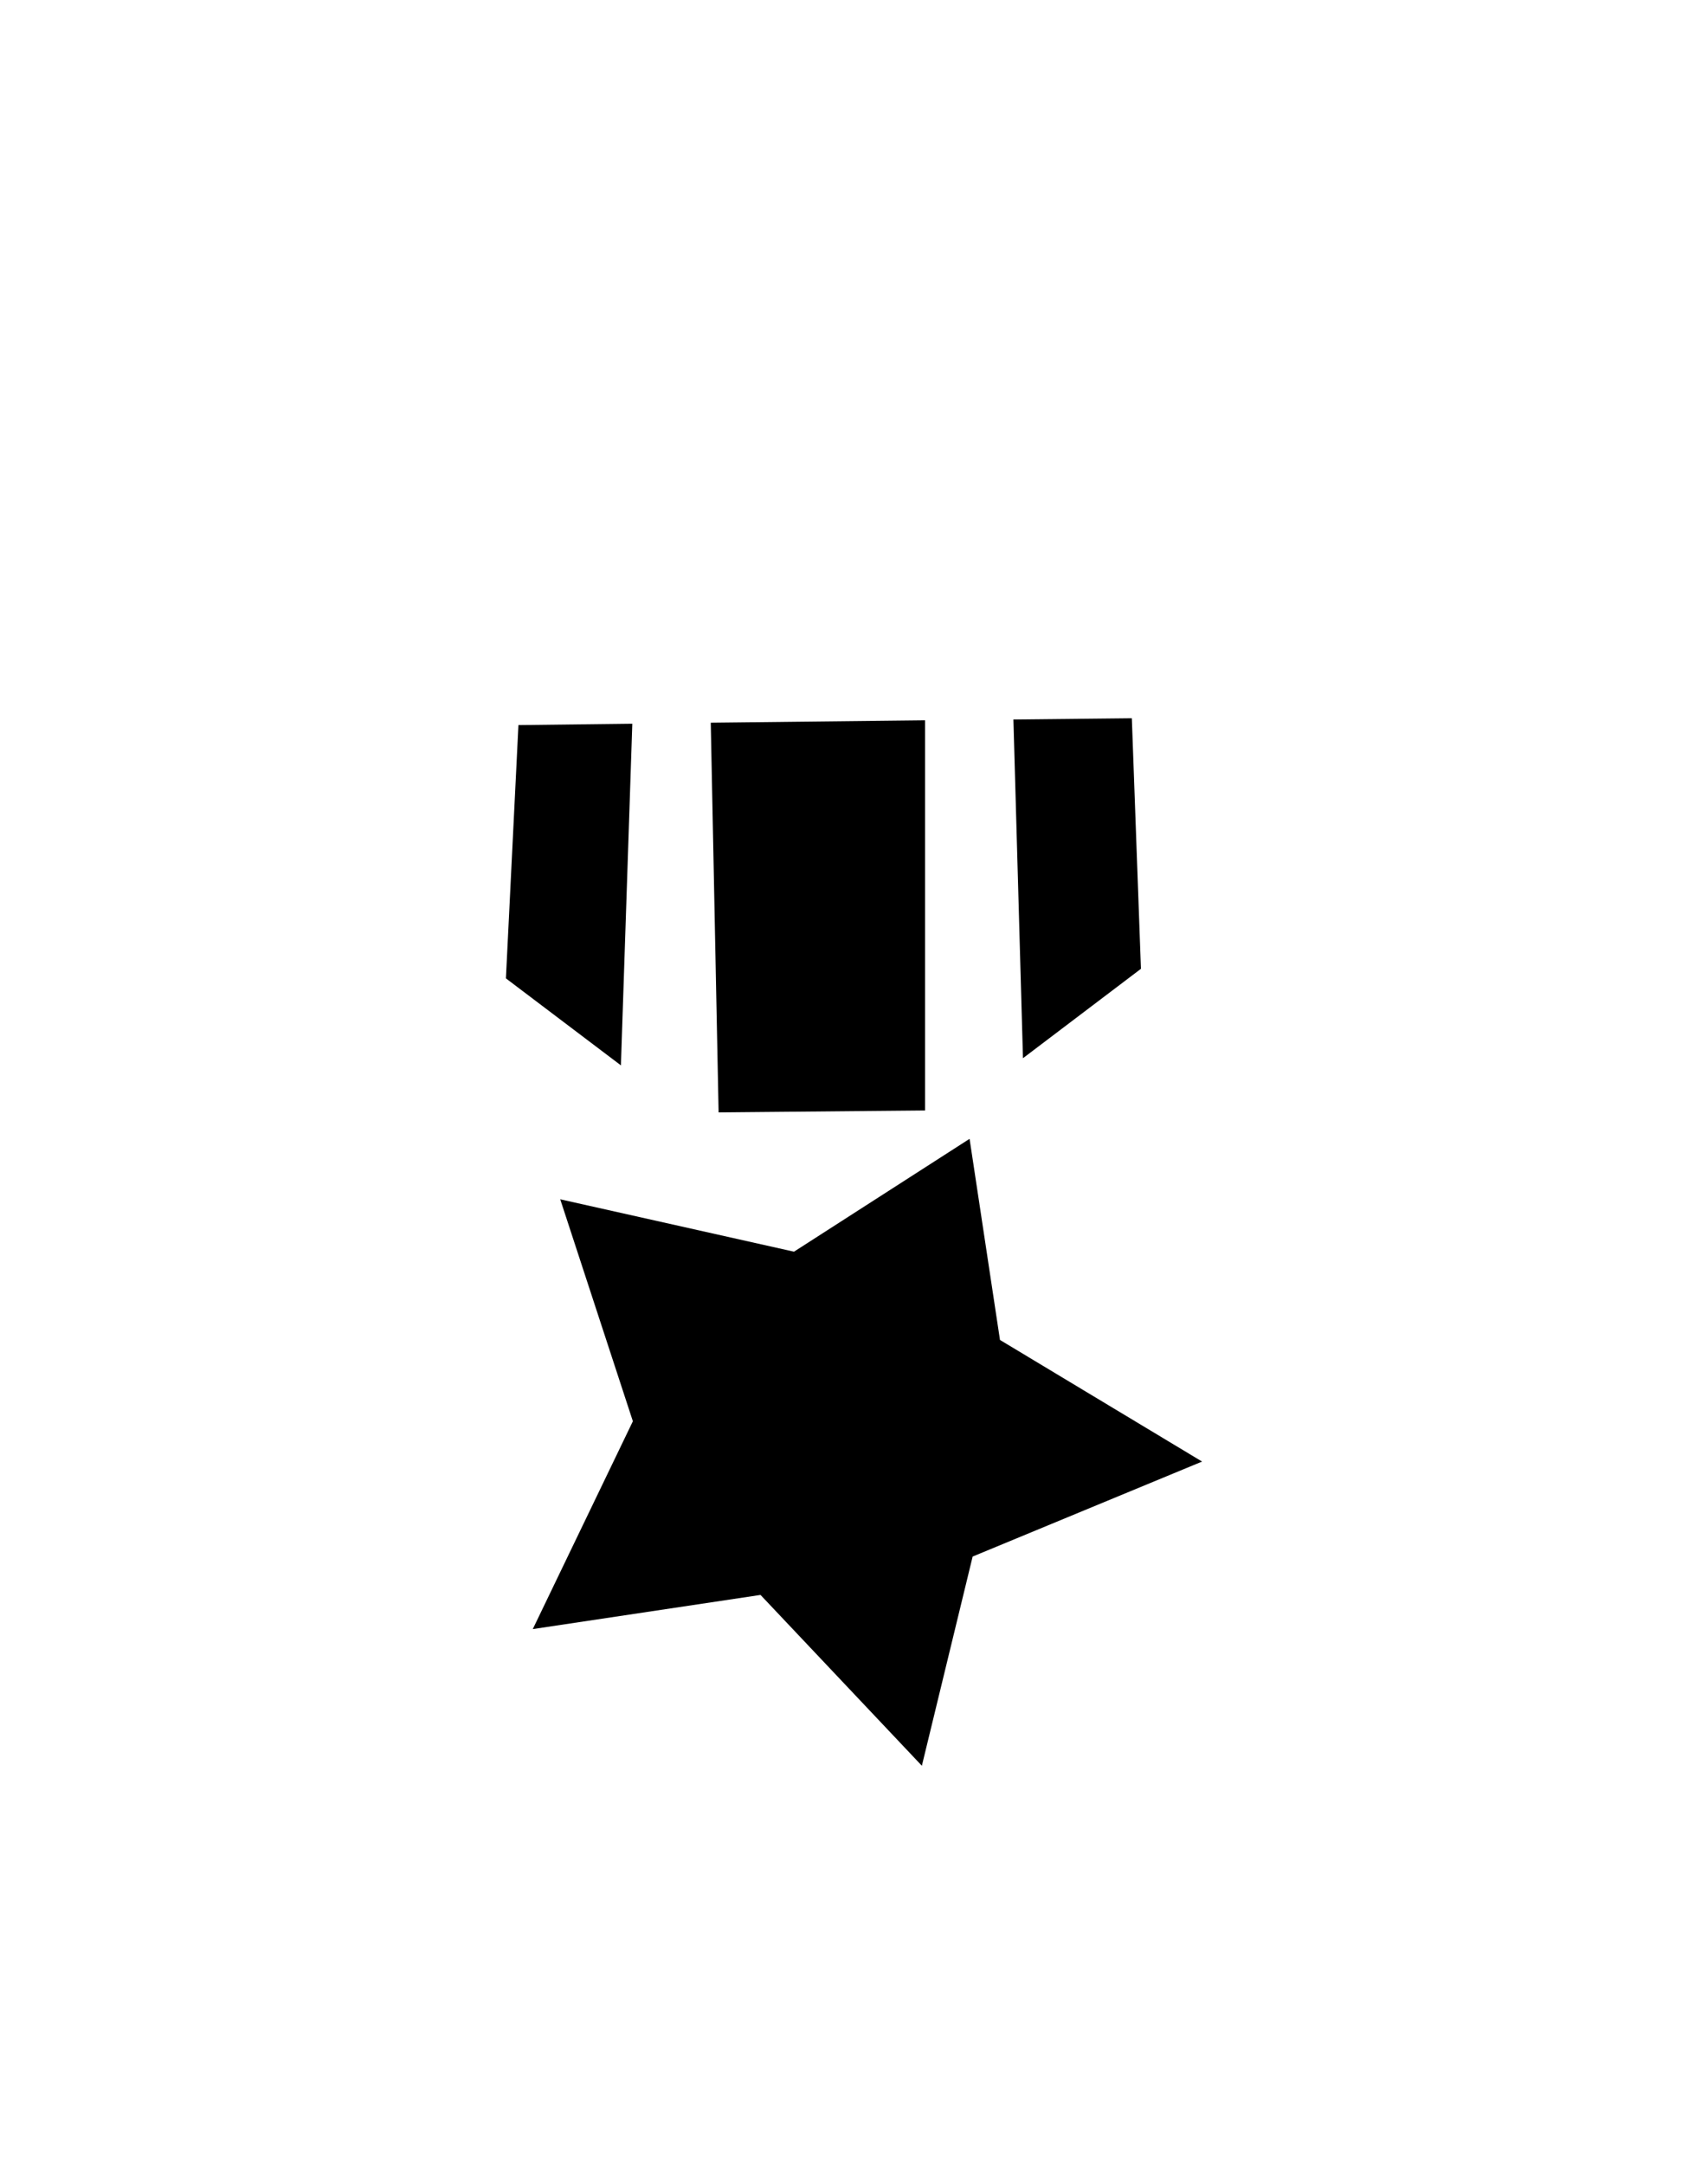 <svg id="Слой_1" data-name="Слой 1" xmlns="http://www.w3.org/2000/svg" viewBox="0 0 150 190"><defs><style>.cls-1{fill-rule:evenodd;}</style></defs><title>Монтажная область 56</title><path class="cls-1" d="M89,63.18l10.4-.11.8,22L89.84,92.92Zm-3.58,73.5-4.46,18.37-14.17-15-20,3,8.79-18.25L49.2,105.31l20.53,4.6L85.15,100l2.67,17.66,17.75,10.68Zm-22.31-39-.69-34.22,18.82-.21,0,34.26ZM44.43,85.91l1.1-22.24,10-.12-1,30Z"/></svg>
